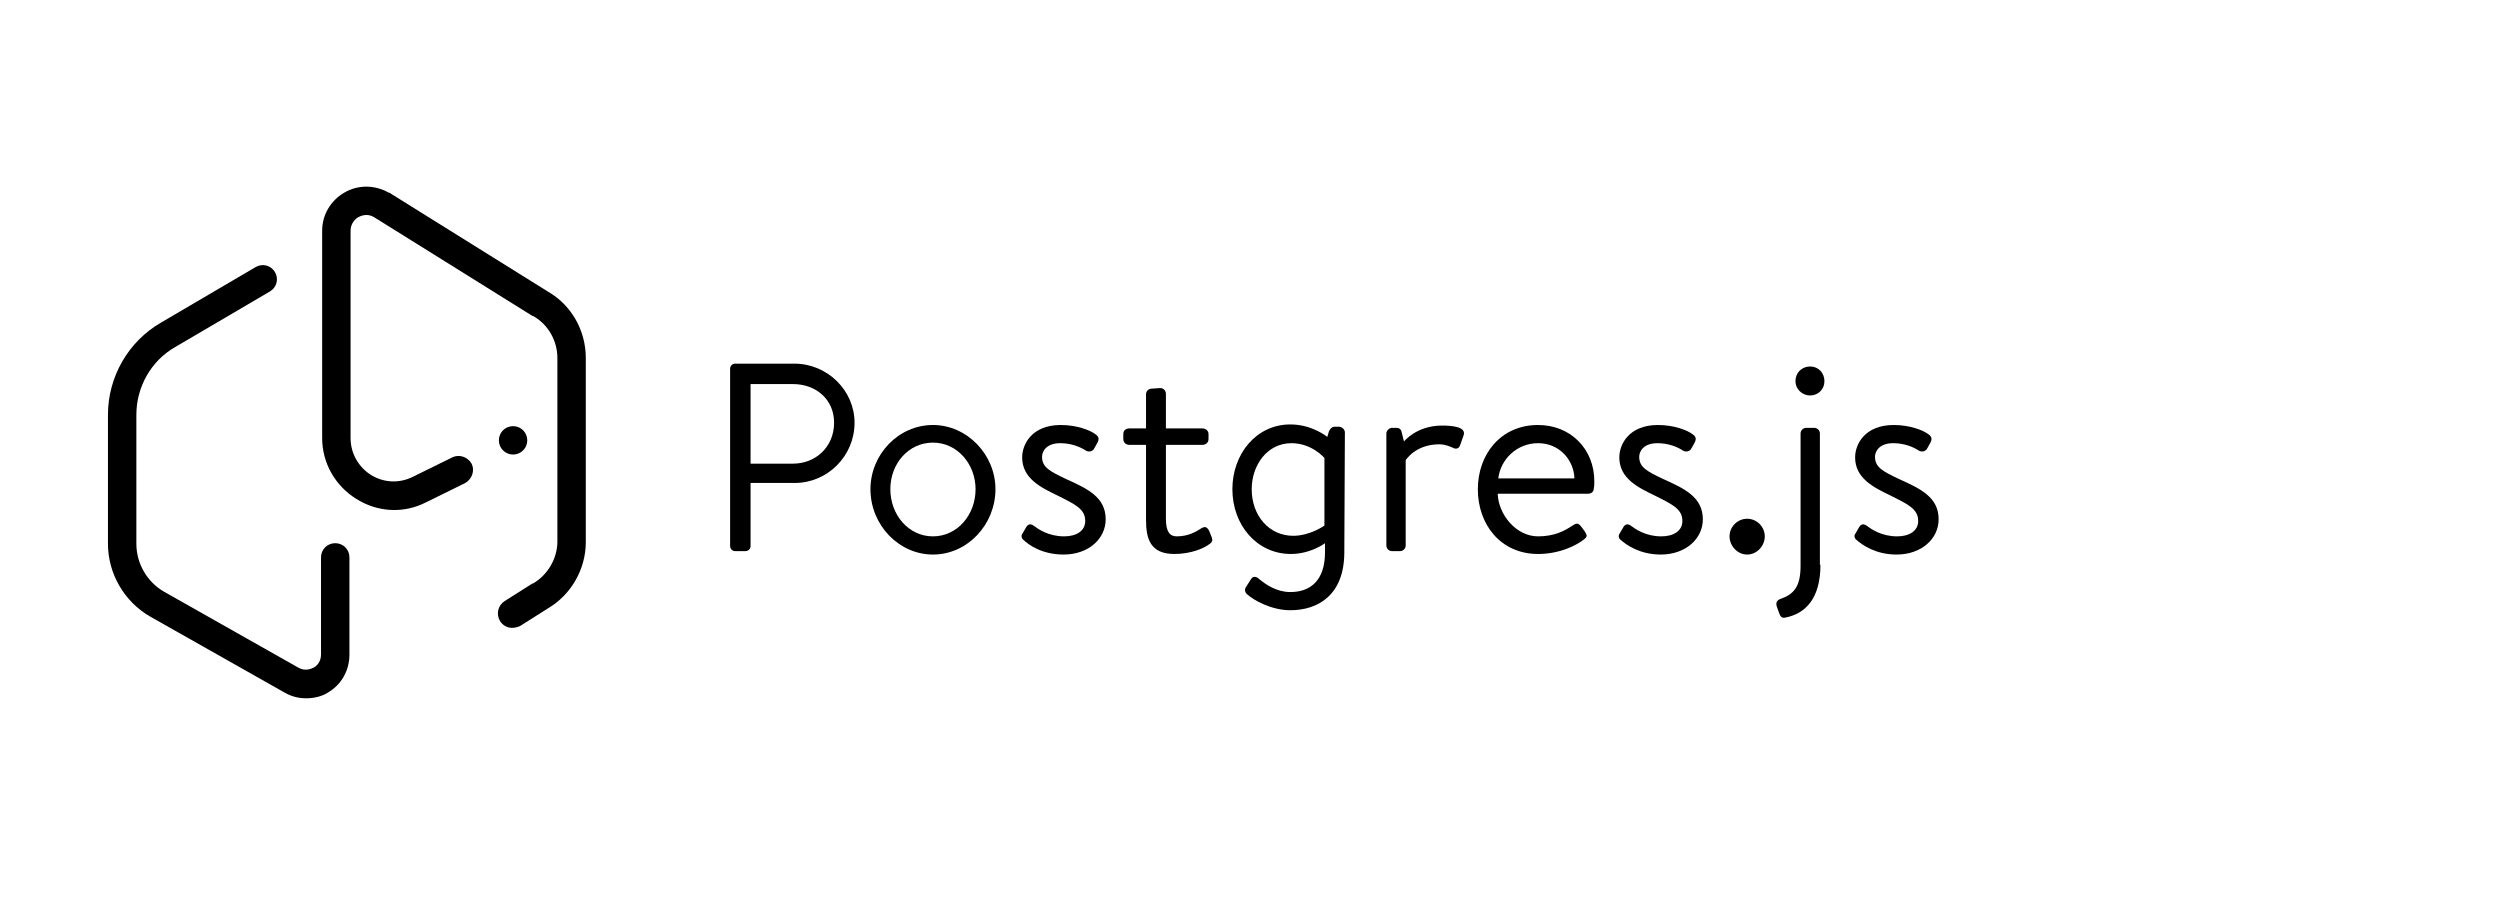 <svg width="440" height="160" viewBox="0 0 440 160" fill="none" xmlns="http://www.w3.org/2000/svg">
    <path d="M90.1 110.5C89.3 110.5 88.5 110.1 88 109.3C87.3 108.1 87.6 106.6 88.8 105.8L93.7 102.7H93.8C96.4 101.2 98.1 98.3 98.1 95.3V63C98.1 60 96.5 57.1 93.8 55.6C93.8 55.6 93.8 55.6 93.7 55.6L65.8 38.2C64.6 37.5 63.5 38 63.1 38.2C62.7 38.4 61.7 39.2 61.7 40.6V77.1C61.7 79.8 63.1 82.2 65.3 83.6C67.6 85 70.3 85.1 72.7 83.9L79.6 80.5C80.8 79.9 82.3 80.4 83 81.6C83.6 82.8 83.1 84.3 81.9 85L75 88.4C71.1 90.4 66.5 90.2 62.7 87.8C59 85.5 56.7 81.5 56.7 77.1V40.6C56.7 37.8 58.2 35.3 60.6 33.9C63 32.5 65.9 32.5 68.4 33.9C68.4 33.9 68.4 33.9 68.5 33.9L96.4 51.3C100.6 53.7 103.1 58.2 103.1 63V95.4C103.1 100.2 100.5 104.7 96.4 107.1L91.5 110.2C91 110.4 90.6 110.5 90.1 110.5Z" fill="black" />
    <path d="M53.9 122.9C52.6 122.9 51.3 122.6 50.1 121.9L26.4 108.5C21.9 105.9 19 101 19 95.7V73C19 66.3 22.6 60.1 28.3 56.8L45 47C46.2 46.3 47.7 46.7 48.4 47.9C49.1 49.1 48.7 50.6 47.5 51.3L30.8 61.1C26.6 63.5 24 68.1 24 73V95.7C24 99.2 25.9 102.4 28.8 104.1L52.5 117.5C53.7 118.2 54.8 117.7 55.2 117.5C55.6 117.3 56.5 116.6 56.5 115.2V98.1C56.5 96.7 57.6 95.6 59 95.6C60.4 95.6 61.5 96.7 61.5 98.1V115.2C61.5 118 60.1 120.5 57.7 121.9C56.6 122.6 55.2 122.9 53.9 122.9Z" fill="black" />
    <path d="M90.3 80C91.681 80 92.8 78.881 92.8 77.5C92.8 76.119 91.681 75 90.3 75C88.919 75 87.8 76.119 87.8 77.5C87.8 78.881 88.919 80 90.3 80Z" fill="black" />
    <path d="M128.5 64.9C128.5 64.4 128.9 64 129.4 64H139.8C145.6 64 150.4 68.7 150.4 74.4C150.4 80.3 145.6 85 139.9 85H132.1V96.1C132.1 96.6 131.7 97 131.2 97H129.4C128.9 97 128.5 96.6 128.5 96.1V64.9V64.9ZM139.6 81.6C143.5 81.6 146.8 78.7 146.8 74.4C146.8 70.2 143.5 67.6 139.6 67.6H132.1V81.6H139.6Z" fill="black" />
    <path d="M164.2 74.8C170.2 74.8 175.2 80 175.2 86.1C175.2 92.3 170.3 97.6 164.2 97.6C158.2 97.6 153.2 92.4 153.2 86.1C153.2 80 158.1 74.8 164.2 74.8ZM164.2 94.4C168.5 94.4 171.7 90.6 171.7 86.1C171.7 81.7 168.5 77.9 164.2 77.9C159.9 77.9 156.7 81.6 156.7 86.1C156.7 90.6 159.9 94.4 164.2 94.4Z" fill="black" />
    <path d="M180 94.9C179.8 94.7 179.7 94.3 179.9 94L180.6 92.8C180.9 92.3 181.3 92.1 181.9 92.5C182.7 93.1 184.5 94.4 187.3 94.4C189.5 94.4 191 93.4 191 91.7C191 89.6 189.3 88.8 186.1 87.2C183.2 85.8 179.9 84.2 179.9 80.5C179.9 78.2 181.6 74.8 186.7 74.8C189.5 74.8 191.9 75.7 192.9 76.5C193.4 76.9 193.5 77.3 193.1 78L192.6 78.9C192.3 79.5 191.6 79.6 191.1 79.3C190.2 78.7 188.6 78 186.6 78C184.2 78 183.4 79.4 183.4 80.4C183.4 82.3 184.9 83 187.6 84.3C191.4 86 194.6 87.5 194.6 91.4C194.6 94.8 191.6 97.6 187.2 97.6C183.5 97.6 181.1 96 180 94.9Z" fill="black" />
    <path d="M198.8 78.3C198.1 78.3 197.7 77.8 197.7 77.3V76.4C197.7 75.8 198.1 75.4 198.8 75.4H201.7V69.4C201.7 68.8 202.2 68.4 202.7 68.4L204.2 68.3C204.8 68.3 205.2 68.8 205.2 69.3V75.4H211.6C212.2 75.4 212.7 75.8 212.7 76.4V77.3C212.7 77.9 212.2 78.3 211.6 78.3H205.2V91.3C205.2 93.6 205.9 94.4 207.1 94.4C209.1 94.4 210.5 93.6 211.4 93C212.2 92.5 212.5 92.9 212.8 93.4L213.2 94.4C213.5 95.1 213.4 95.4 212.8 95.8C211.9 96.5 209.6 97.5 206.7 97.5C202.5 97.5 201.7 94.9 201.7 91.5V78.3H198.8Z" fill="black" />
    <path d="M236.6 97.2C236.6 104.7 232 107.4 227.1 107.4C223.7 107.4 220.6 105.6 219.5 104.6C219.1 104.3 219 103.7 219.3 103.3L220.2 101.9C220.5 101.4 221.1 101.4 221.6 101.9C222.8 102.9 224.7 104.2 227.1 104.2C230.5 104.2 233.2 102.3 233.2 97.2V95.6C233.2 95.6 230.7 97.5 227.2 97.5C221.2 97.5 216.9 92.4 216.9 86.1C216.9 79.9 221.1 74.7 227.1 74.7C231 74.7 233.6 76.9 233.6 76.9L233.9 75.9C234.1 75.5 234.4 75.1 234.9 75.1H235.6C236.2 75.1 236.7 75.6 236.7 76.1L236.6 97.2ZM227.6 94.3C230.6 94.3 233.1 92.5 233.1 92.5V80.6C233.1 80.6 230.9 78 227.3 78C223 78 220.3 81.9 220.3 86.1C220.3 90.8 223.4 94.3 227.6 94.3Z" fill="black" />
    <path d="M244 76.3C244 75.8 244.5 75.3 245 75.3H245.8C246.2 75.3 246.6 75.5 246.7 76.1L247.1 77.7C247.1 77.7 249.3 74.9 253.8 74.9C255.5 74.9 258.1 75.1 257.6 76.6L257 78.3C256.8 79 256.2 79.1 255.7 78.8C255.2 78.6 254.4 78.2 253.3 78.2C249.1 78.2 247.4 81 247.4 81V96C247.4 96.6 246.9 97 246.4 97H245C244.4 97 244 96.5 244 96V76.3Z" fill="black" />
    <path d="M270.7 74.8C276.4 74.8 280.6 79 280.6 84.7C280.6 85.1 280.6 85.6 280.5 86C280.5 86.6 280 86.9 279.5 86.9H263.6C263.7 90.5 266.8 94.4 270.7 94.4C273.6 94.4 275.4 93.4 276.6 92.6C277.4 92.1 277.7 91.9 278.3 92.7L278.9 93.5C279.3 94.2 279.5 94.4 278.7 95C277.4 96 274.5 97.5 270.7 97.5C264.1 97.5 260.1 92.3 260.1 86.1C260.1 80 264.1 74.8 270.7 74.8ZM277.1 84.2C277 81 274.5 78 270.7 78C267 78 264.1 80.8 263.7 84.2H277.1Z" fill="black" />
    <path d="M285.1 94.9C284.9 94.7 284.8 94.3 285 94L285.7 92.8C286 92.3 286.4 92.1 287 92.5C287.8 93.1 289.6 94.4 292.4 94.4C294.6 94.4 296.1 93.4 296.1 91.7C296.1 89.6 294.4 88.8 291.2 87.2C288.3 85.8 285 84.2 285 80.5C285 78.2 286.7 74.8 291.8 74.8C294.6 74.8 297 75.7 298 76.5C298.5 76.9 298.6 77.3 298.2 78L297.7 78.9C297.4 79.5 296.7 79.6 296.2 79.3C295.3 78.7 293.7 78 291.7 78C289.3 78 288.5 79.4 288.5 80.4C288.5 82.3 290 83 292.7 84.3C296.5 86 299.7 87.5 299.7 91.4C299.7 94.8 296.7 97.6 292.3 97.6C288.7 97.6 286.3 96 285.1 94.9Z" fill="black" />
    <path d="M307.5 91.3C309.2 91.3 310.6 92.7 310.6 94.4C310.6 96.1 309.2 97.6 307.5 97.6C305.8 97.6 304.4 96.1 304.4 94.4C304.4 92.7 305.8 91.3 307.5 91.3Z" fill="black" />
    <path d="M320.4 99.4C320.4 105.3 317.8 108 314.2 108.7C313.7 108.8 313.4 108.6 313.2 108.1L312.7 106.7C312.5 106 312.8 105.6 313.4 105.4C315.6 104.6 316.9 103.4 316.9 99.6V76.3C316.9 75.7 317.4 75.3 317.9 75.3H319.3C319.8 75.3 320.3 75.7 320.3 76.3V99.4H320.4ZM316 67.1C316 65.6 317.1 64.5 318.6 64.5C320 64.5 321.1 65.6 321.1 67.1C321.1 68.5 320 69.6 318.6 69.6C317.1 69.6 316 68.4 316 67.1Z" fill="black" />
    <path d="M326.6 94.9C326.4 94.7 326.3 94.3 326.5 94L327.2 92.8C327.5 92.3 327.9 92.1 328.5 92.5C329.3 93.1 331.1 94.4 333.9 94.4C336.1 94.4 337.6 93.4 337.6 91.7C337.6 89.6 335.9 88.8 332.7 87.2C329.8 85.8 326.5 84.2 326.5 80.5C326.5 78.2 328.2 74.8 333.3 74.8C336.1 74.8 338.5 75.7 339.5 76.5C340 76.9 340.1 77.3 339.7 78L339.2 78.9C338.9 79.5 338.2 79.6 337.7 79.3C336.8 78.7 335.2 78 333.2 78C330.8 78 330 79.4 330 80.4C330 82.3 331.5 83 334.2 84.3C338 86 341.2 87.5 341.2 91.4C341.2 94.8 338.2 97.6 333.8 97.6C330.2 97.6 327.8 96 326.6 94.9Z" fill="black" />
</svg>
